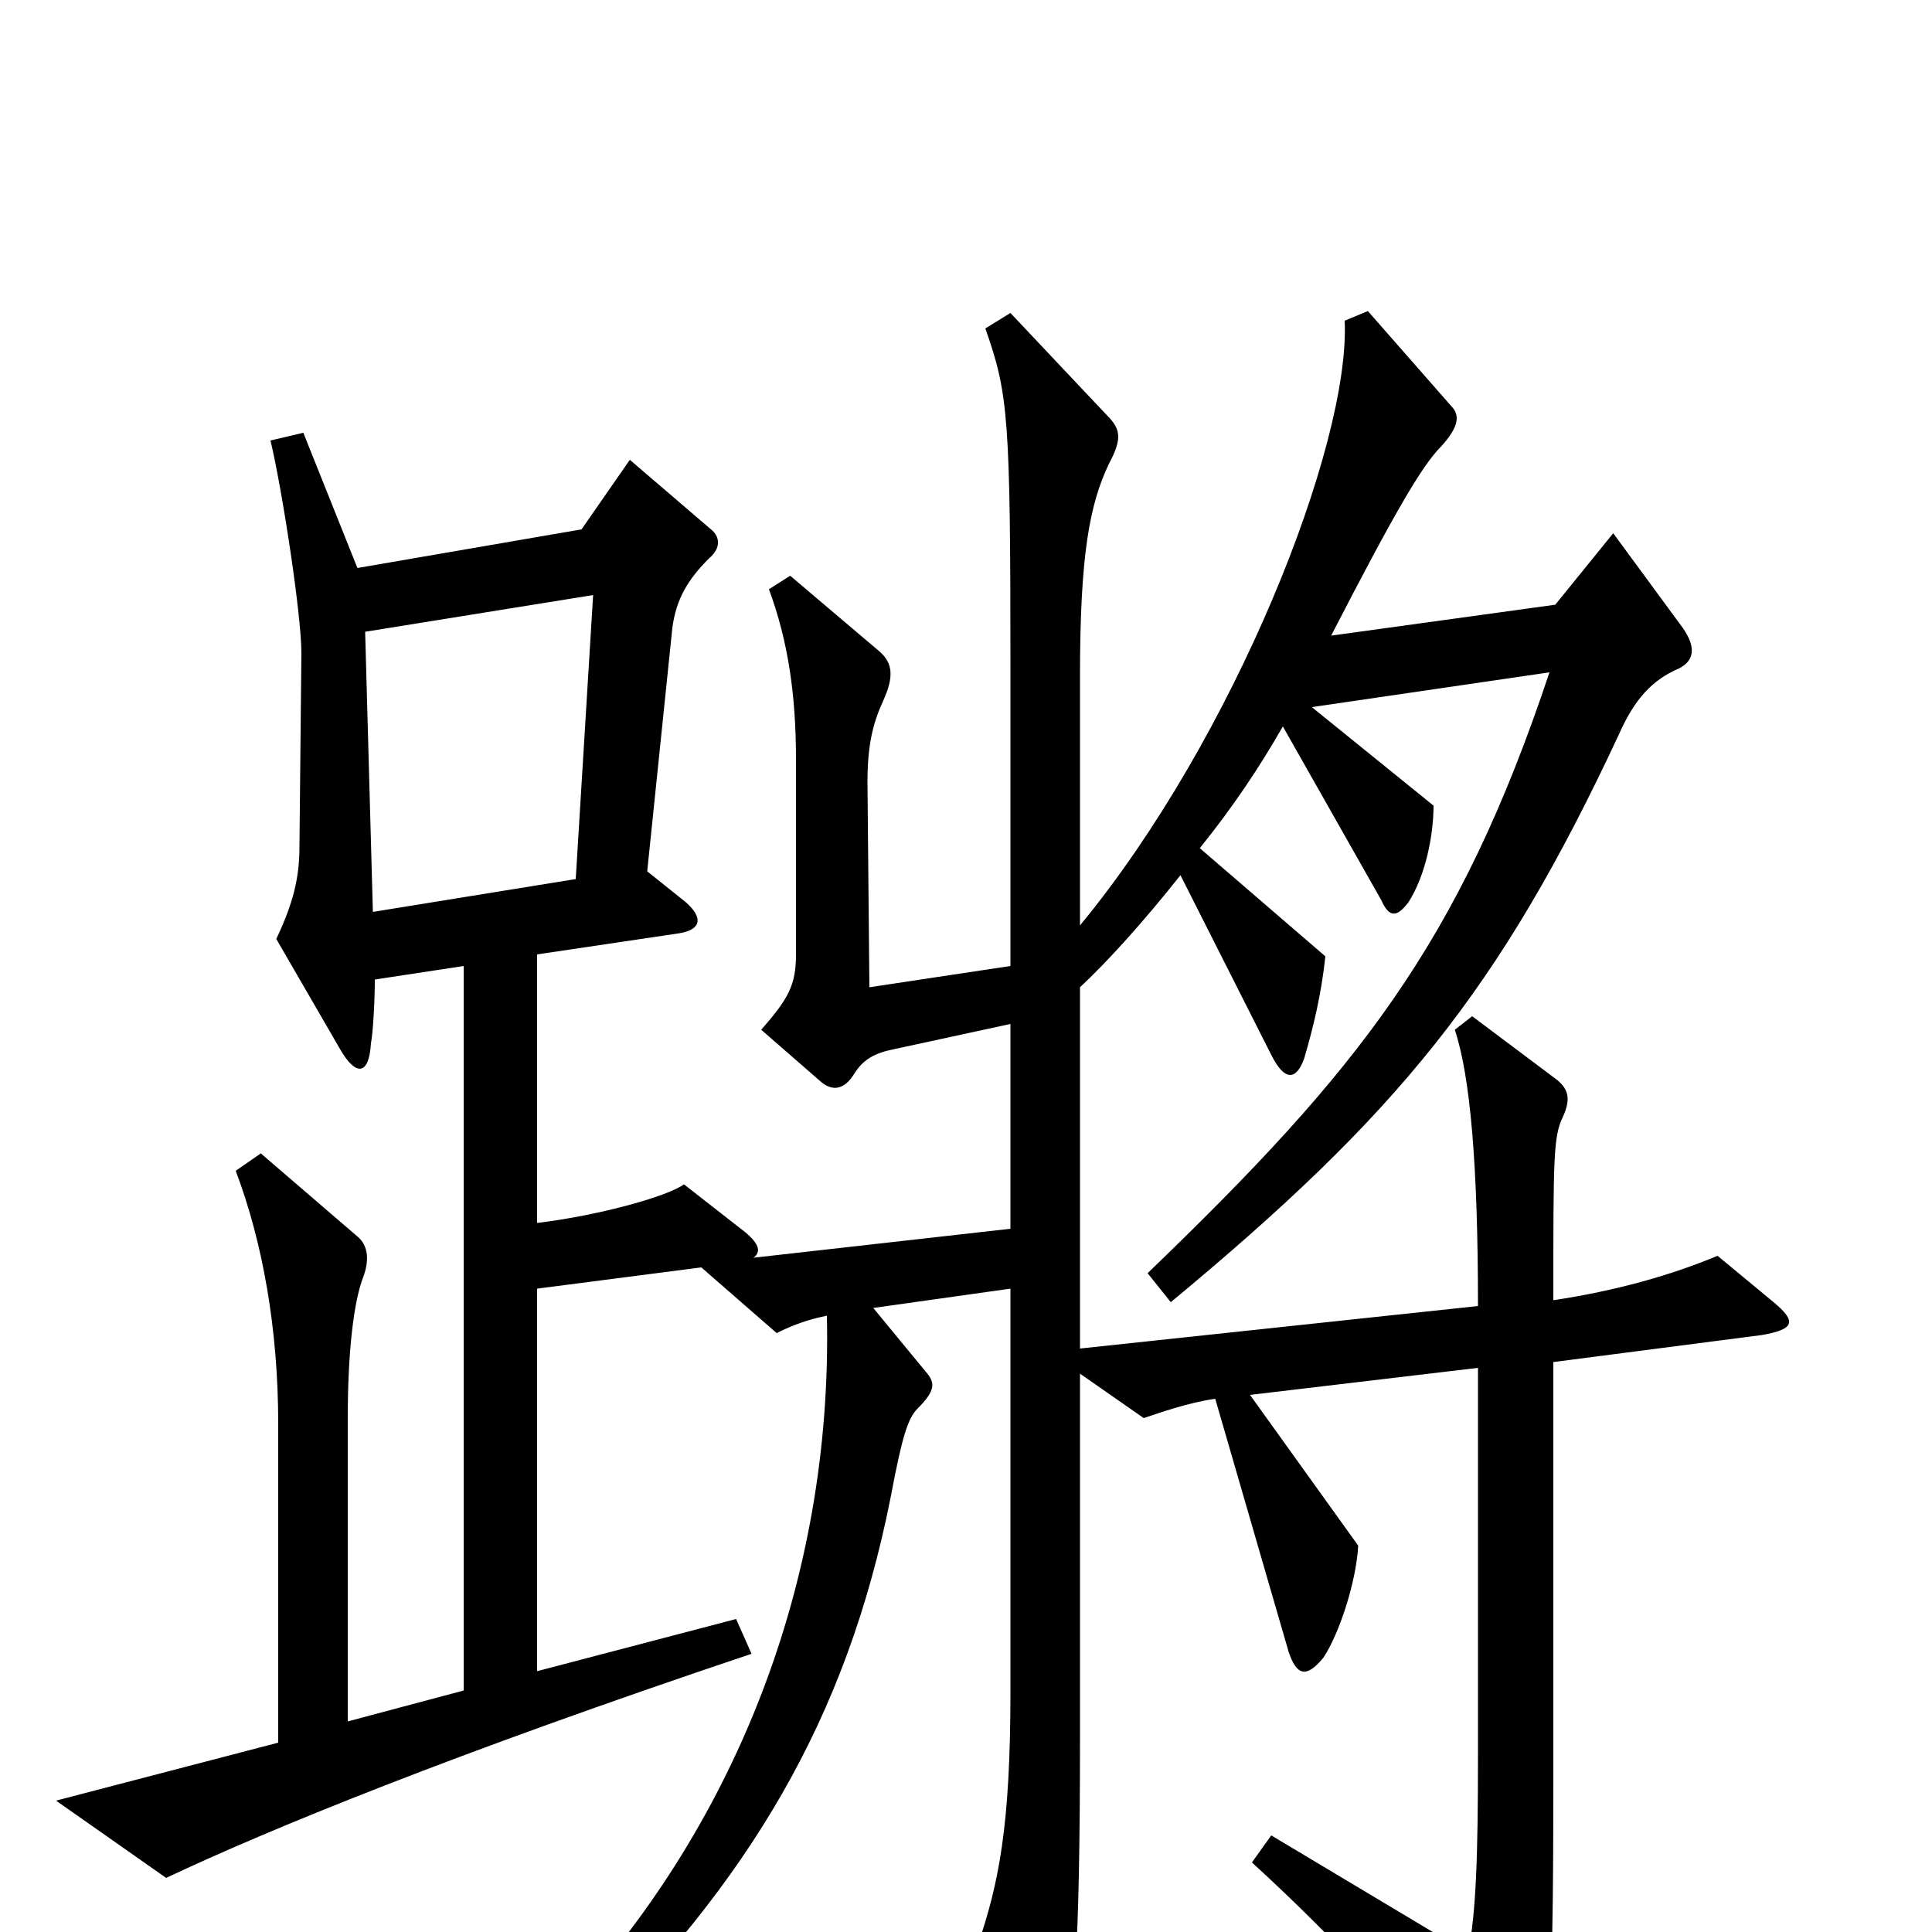 <svg xmlns="http://www.w3.org/2000/svg" viewBox="0 -1000 1000 1000">
	<path fill="#000000" d="M307 -692L298 -545L193 -528L189 -673ZM363 -344L402 -310C410 -314 418 -317 428 -319C431 -181 380 -53 289 43L302 58C387 -26 438 -109 461 -225C467 -257 470 -266 475 -271C484 -280 484 -284 480 -289L452 -323L523 -333V-124C523 -55 517 -25 506 7L532 76C538 92 546 92 549 77C556 45 559 11 559 -100V-289L592 -266C601 -269 615 -274 629 -276L667 -145C671 -133 676 -131 685 -142C693 -154 702 -181 703 -200L647 -278L765 -292V-93C765 -37 764 -12 760 11L658 -50L648 -36C695 7 730 46 769 97C777 106 784 106 788 98C802 67 804 52 804 -80V-295L912 -309C929 -312 930 -316 918 -326L889 -350C865 -340 837 -332 804 -327C804 -401 804 -412 809 -422C813 -431 812 -436 806 -441L762 -474L753 -467C761 -443 765 -397 765 -324L559 -302V-489C573 -502 592 -523 611 -547L658 -454C665 -440 671 -441 675 -452C680 -469 684 -486 686 -505L621 -561C638 -582 652 -603 664 -624L715 -534C719 -525 723 -525 729 -533C738 -547 742 -568 742 -583L679 -634L802 -652C755 -511 703 -446 594 -341L606 -326C723 -423 776 -487 838 -620C846 -638 855 -648 869 -654C877 -658 878 -665 871 -675L835 -724L805 -687L689 -671C722 -735 736 -759 746 -769C755 -779 756 -785 751 -790L708 -839L696 -834C699 -770 639 -618 559 -521V-650C559 -713 564 -739 574 -760C581 -773 580 -778 573 -785L523 -838L510 -830C522 -796 523 -784 523 -653V-500L450 -489L449 -595C449 -615 452 -626 457 -637C463 -650 462 -657 455 -663L409 -702L398 -695C408 -668 412 -640 412 -607V-506C412 -490 408 -483 394 -467L425 -440C431 -435 437 -436 442 -444C447 -452 453 -455 463 -457L523 -470V-364L390 -349C394 -352 393 -356 386 -362L354 -387C346 -381 311 -371 278 -367V-506L352 -517C363 -519 364 -525 355 -533L335 -549L348 -675C350 -690 356 -700 367 -711C373 -716 373 -722 368 -726L326 -762L301 -726L185 -706L157 -776L140 -772C146 -747 156 -682 156 -662L155 -562C155 -546 152 -533 143 -514L176 -457C184 -443 191 -443 192 -460C193 -465 194 -481 194 -493L240 -500V-125L180 -109V-266C180 -300 183 -326 188 -339C191 -347 191 -355 185 -360L135 -403L122 -394C136 -357 144 -312 144 -263V-98L29 -68L86 -28C139 -53 234 -92 389 -144L381 -162L278 -135V-333Z"/>
</svg>